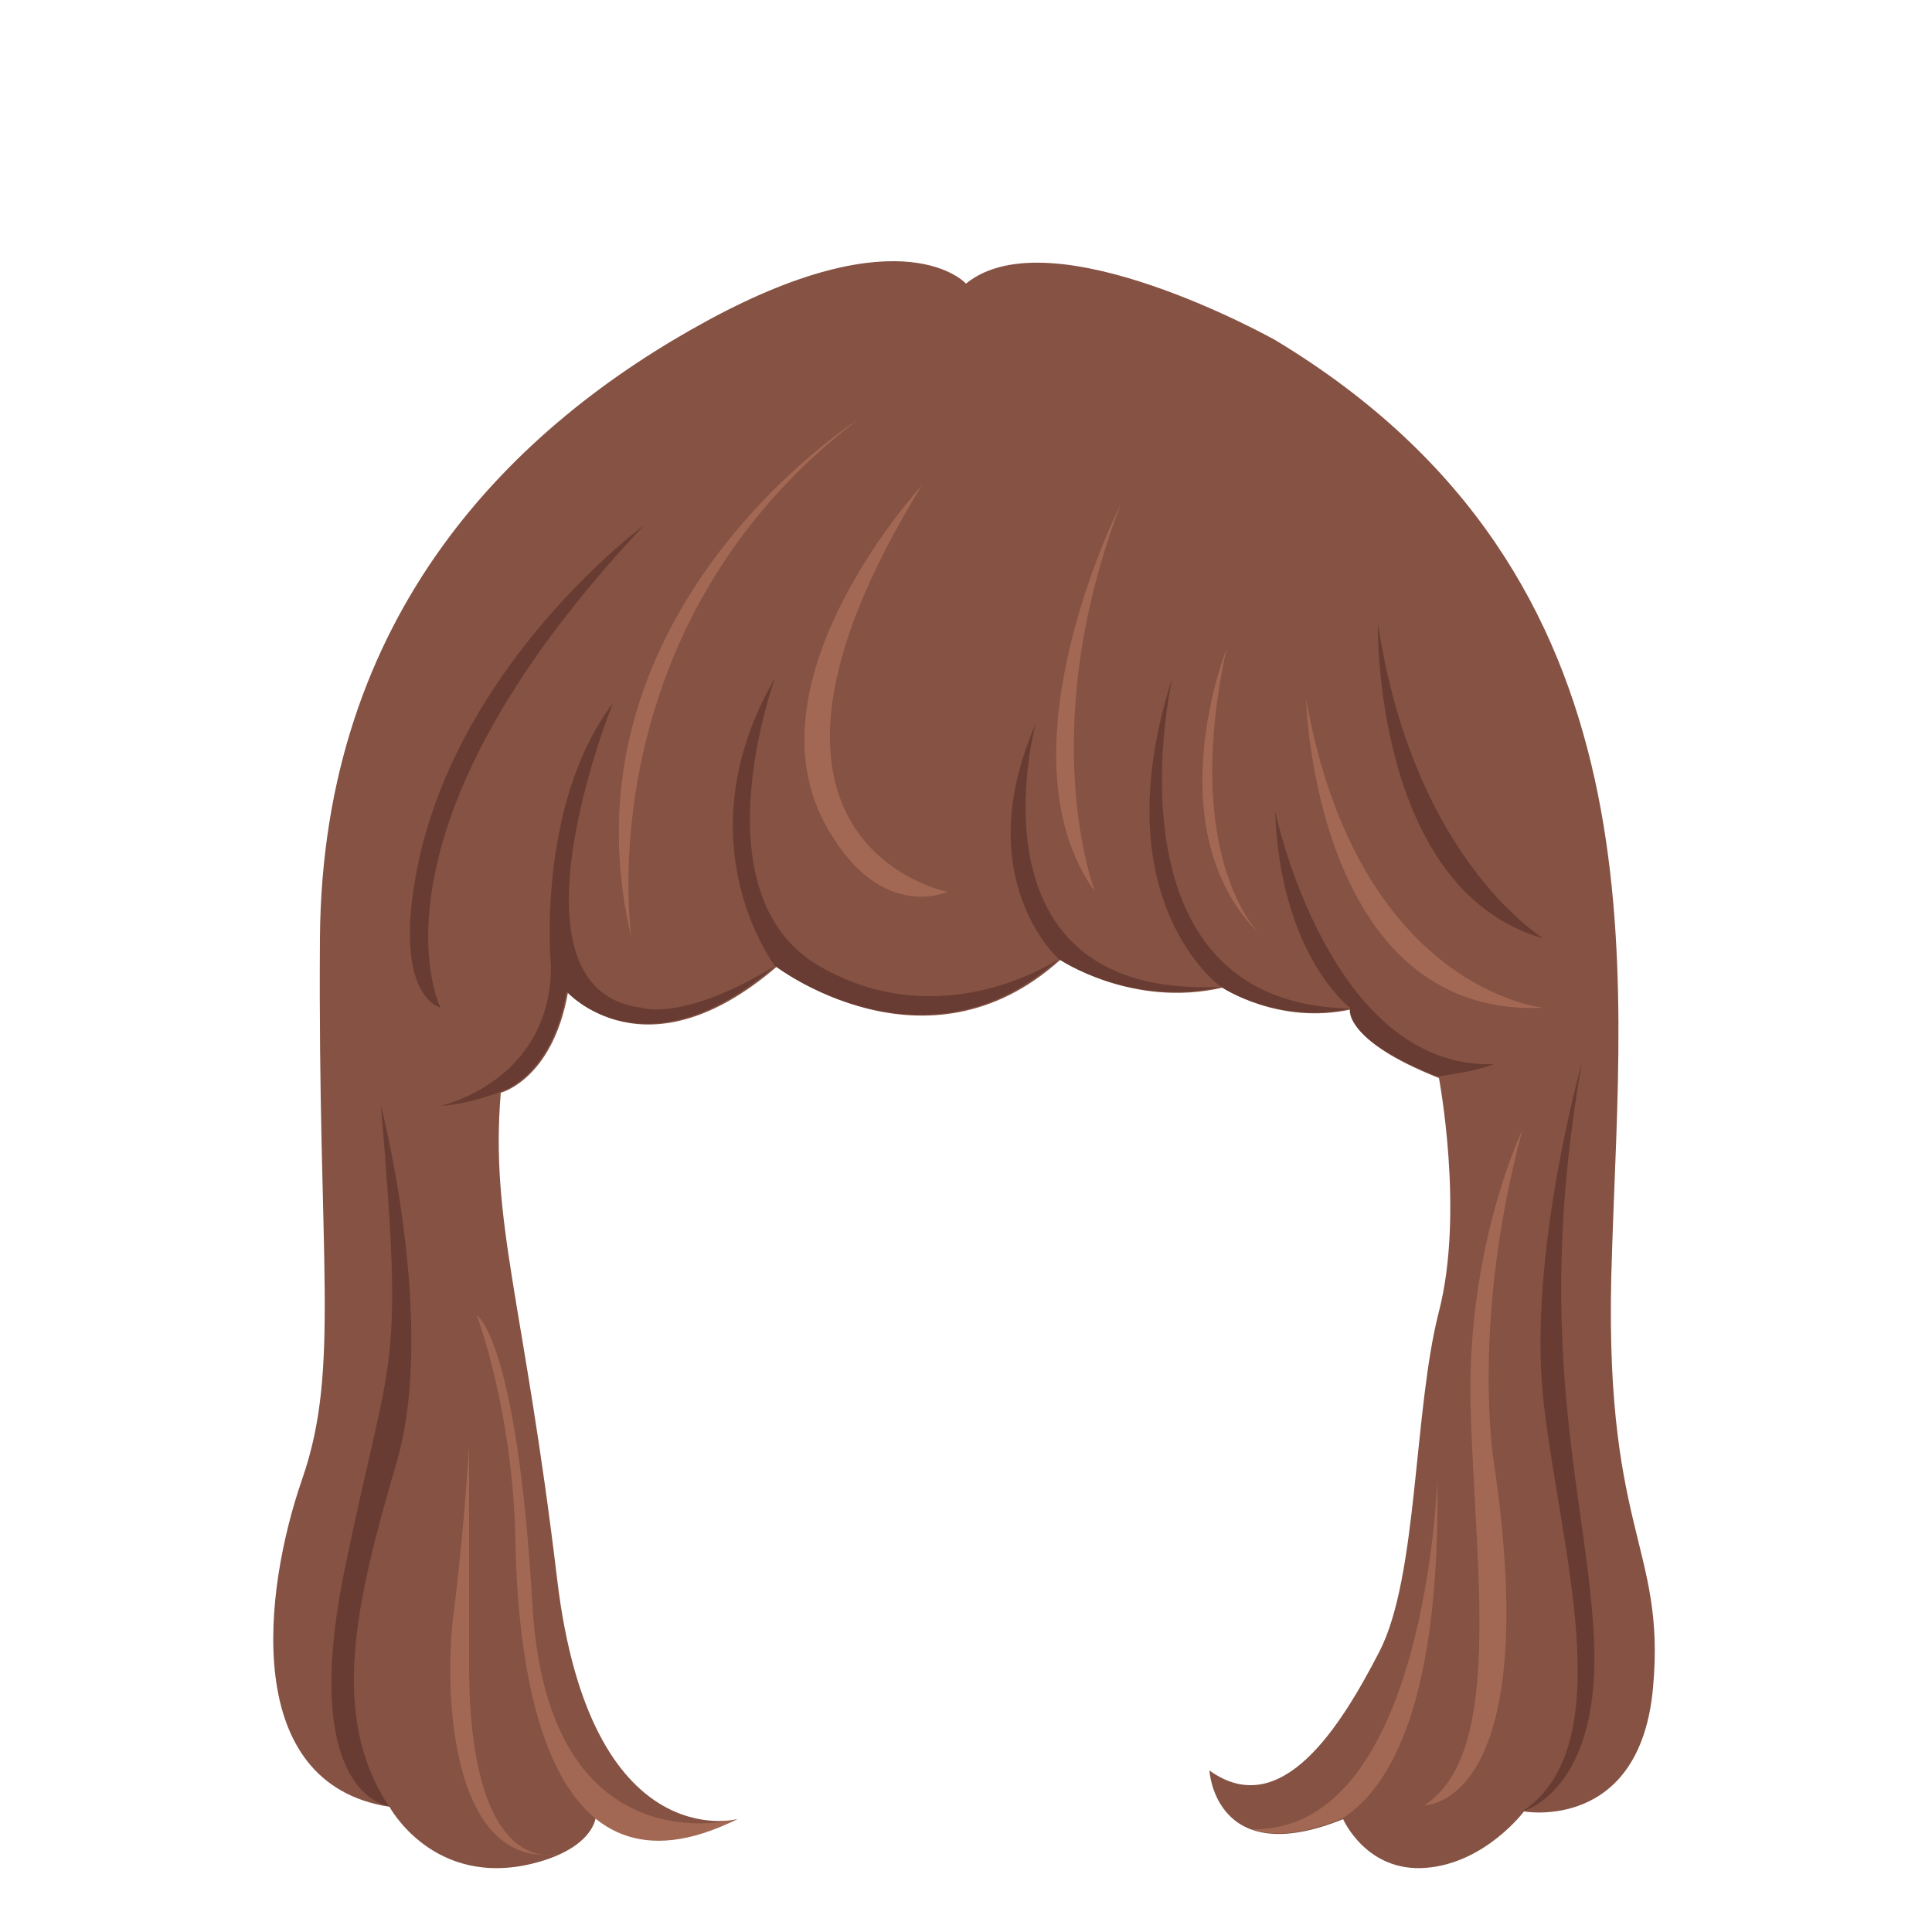 <?xml version="1.0" encoding="utf-8"?>
<!-- Generator: Adobe Illustrator 16.0.0, SVG Export Plug-In . SVG Version: 6.00 Build 0)  -->
<!DOCTYPE svg PUBLIC "-//W3C//DTD SVG 1.1//EN" "http://www.w3.org/Graphics/SVG/1.1/DTD/svg11.dtd">
<svg version="1.1" id="Layer_3_copy_2" xmlns:x="http://ns.adobe.com/Extensibility/1.0/" xmlns:i="http://ns.adobe.com/AdobeIllustrator/10.0/" xmlns:graph="http://ns.adobe.com/Graphs/1.0/"
	 xmlns="http://www.w3.org/2000/svg" xmlns:xlink="http://www.w3.org/1999/xlink" xmlns:a="http://ns.adobe.com/AdobeSVGViewerExtensions/3.0/"
	 x="0px" y="0px" width="250px" height="250px" viewBox="0 0 250 250" style="enable-background:new 0 0 250 250;"
	 xml:space="preserve">
<path style="fill:#855243;" d="M125,36.7c0,0-8-9-33.3,4.7s-50,38-50.3,80s2.7,55.6-2.3,70s-8,39.4,11.3,42.4c0,0,5.7,10.6,18.7,7.3
	c7.8-2,8-6,8-6s6,6,18.3,0.3c0,0-19,5-23.3-31s-8.7-46.2-7.3-63c0,0,6.7-1.7,8.7-13c0,0,10,11.3,27-3.3c0,0,19.3,14.8,36.7-0.9
	c0,0,9.3,6.3,21,3.6c0,0,7.3,4.9,16.7,2.8c0,0-1.3,3.9,11.3,8.9c0,0,3.3,17.4,0,30.2s-2.7,34.3-7.7,44s-12.7,22.1-22,15.4
	c0,0,0.7,13,17.3,6.3c0,0,3,6.9,10.7,6.3s12.7-7.3,12.7-7.3s15,2.7,16.7-16s-6.7-20-5.3-56.5C209.7,125.3,216,74.7,165,44
	C165,44,136,27.7,125,36.7z"/>
<g>
	<path style="fill:#683C32;" d="M83.3,68c0,0-24,17.7-29.3,44.3c-3.3,16.7,3,18.1,3,18.1S45.7,108,83.3,68z"/>
	<path style="fill:#A36854;" d="M111,54.3c0,0-39.3,25-29.3,67C81.7,121.3,75.7,81.3,111,54.3z"/>
	<path style="fill:#A36854;" d="M119.3,62.8c0,0-22.6,24.5-12.7,43.5c7,13.3,16,9.1,16,9.1S90.7,109.2,119.3,62.8z"/>
	<path style="fill:#A36854;" d="M145,65.3c0,0-16.3,32.1-3.3,50.1C141.7,115.4,133.7,95,145,65.3z"/>
	<path style="fill:#A36854;" d="M158.7,84c0,0-9.5,23.8,4.7,37.3C163.3,121.3,152.7,111.7,158.7,84z"/>
	<path style="fill:#A36854;" d="M169,90.4c0,0,1,41.4,30.7,40C199.7,130.4,175.7,128.1,169,90.4z"/>
	<path style="fill:#683C32;" d="M178.3,80.7c0,0-0.7,34.3,21.3,40.7C199.7,121.3,183,111.5,178.3,80.7z"/>
	<path style="fill:#683C32;" d="M49.3,143.1c0,0,7.3,28.1,2,46.2s-8.7,32.7-1,44.4c0,0-11.7-1.3-5.7-30.6S52.3,178.9,49.3,143.1z"/>
	<path style="fill:#A36854;" d="M60.7,187.2c0,0-0.7,11.5-2,21.5s-0.5,33.3,13.6,31.2c0,0-11.6,3.7-11.6-24.5S60.7,187.2,60.7,187.2
		z"/>
	<path style="fill:#A36854;" d="M61.7,170.2c0,0,4.7,12.4,5,29.3s4,48.2,28.7,35.9c0,0-24.5,6.8-26.5-27.7S61.7,170.2,61.7,170.2z"
		/>
	<path style="fill:#A36854;" d="M197,146.2c0,0-7.3,15.1-6.7,36.1s4.3,44.7-6,51.3c0,0,15.6,0.3,9-44.4
		C193.3,189.3,190.3,171.1,197,146.2z"/>
	<path style="fill:#683C32;" d="M204.7,137.5c0,0-7,24.8-5,43.5s10.3,44.7-2.7,53.4c0,0,9.7-2.5,9.3-20.8S198,175.3,204.7,137.5z"/>
	<path style="fill:#A36854;" d="M186,191.3c0,0-1.4,45.8-24,45.4c2.6,0.9,6.3,0.8,11.7-1.4c0,0,0,0,0,0
		C180,231.3,186.4,220.1,186,191.3z"/>
	<g>
		<path style="fill:#683C32;" d="M165,105c0.7,18.7,9.7,25.4,9.7,25.4s-1.3,3.9,11.3,8.9c5.3-0.7,7.3-1.6,7.3-1.6
			C172,138.4,165,105,165,105z"/>
		<path style="fill:#683C32;" d="M83,130.4C64.3,128.1,79.3,91,79.3,91c-10,13.3-8,34-8,34c0,15-14.3,18.1-14.3,18.1
			c3.9-0.2,8.6-2.1,8.9-2.3c2-1.1,6-4.2,7.4-12.5c0,0,10,11.3,27-3.3C88.3,132.3,83,130.4,83,130.4z"/>
		<path style="fill:#683C32;" d="M106,125c-16-9.3-5.7-37.3-5.7-37.3c-12.3,21.3,0,37.3,0,37.3s19.3,14.8,36.7-0.9
			C137,124.1,122,134.3,106,125z"/>
		<path style="fill:#683C32;" d="M134,93.7c-8.7,20,3,30.4,3,30.4s9.3,6.3,21,3.6C124.3,129.3,134,93.7,134,93.7z"/>
		<path style="fill:#683C32;" d="M151.7,87.7c-9.3,29,6.3,40,6.3,40s7.3,4.9,16.7,2.8C142,129.9,151.7,87.7,151.7,87.7z"/>
	</g>
</g>
</svg>
